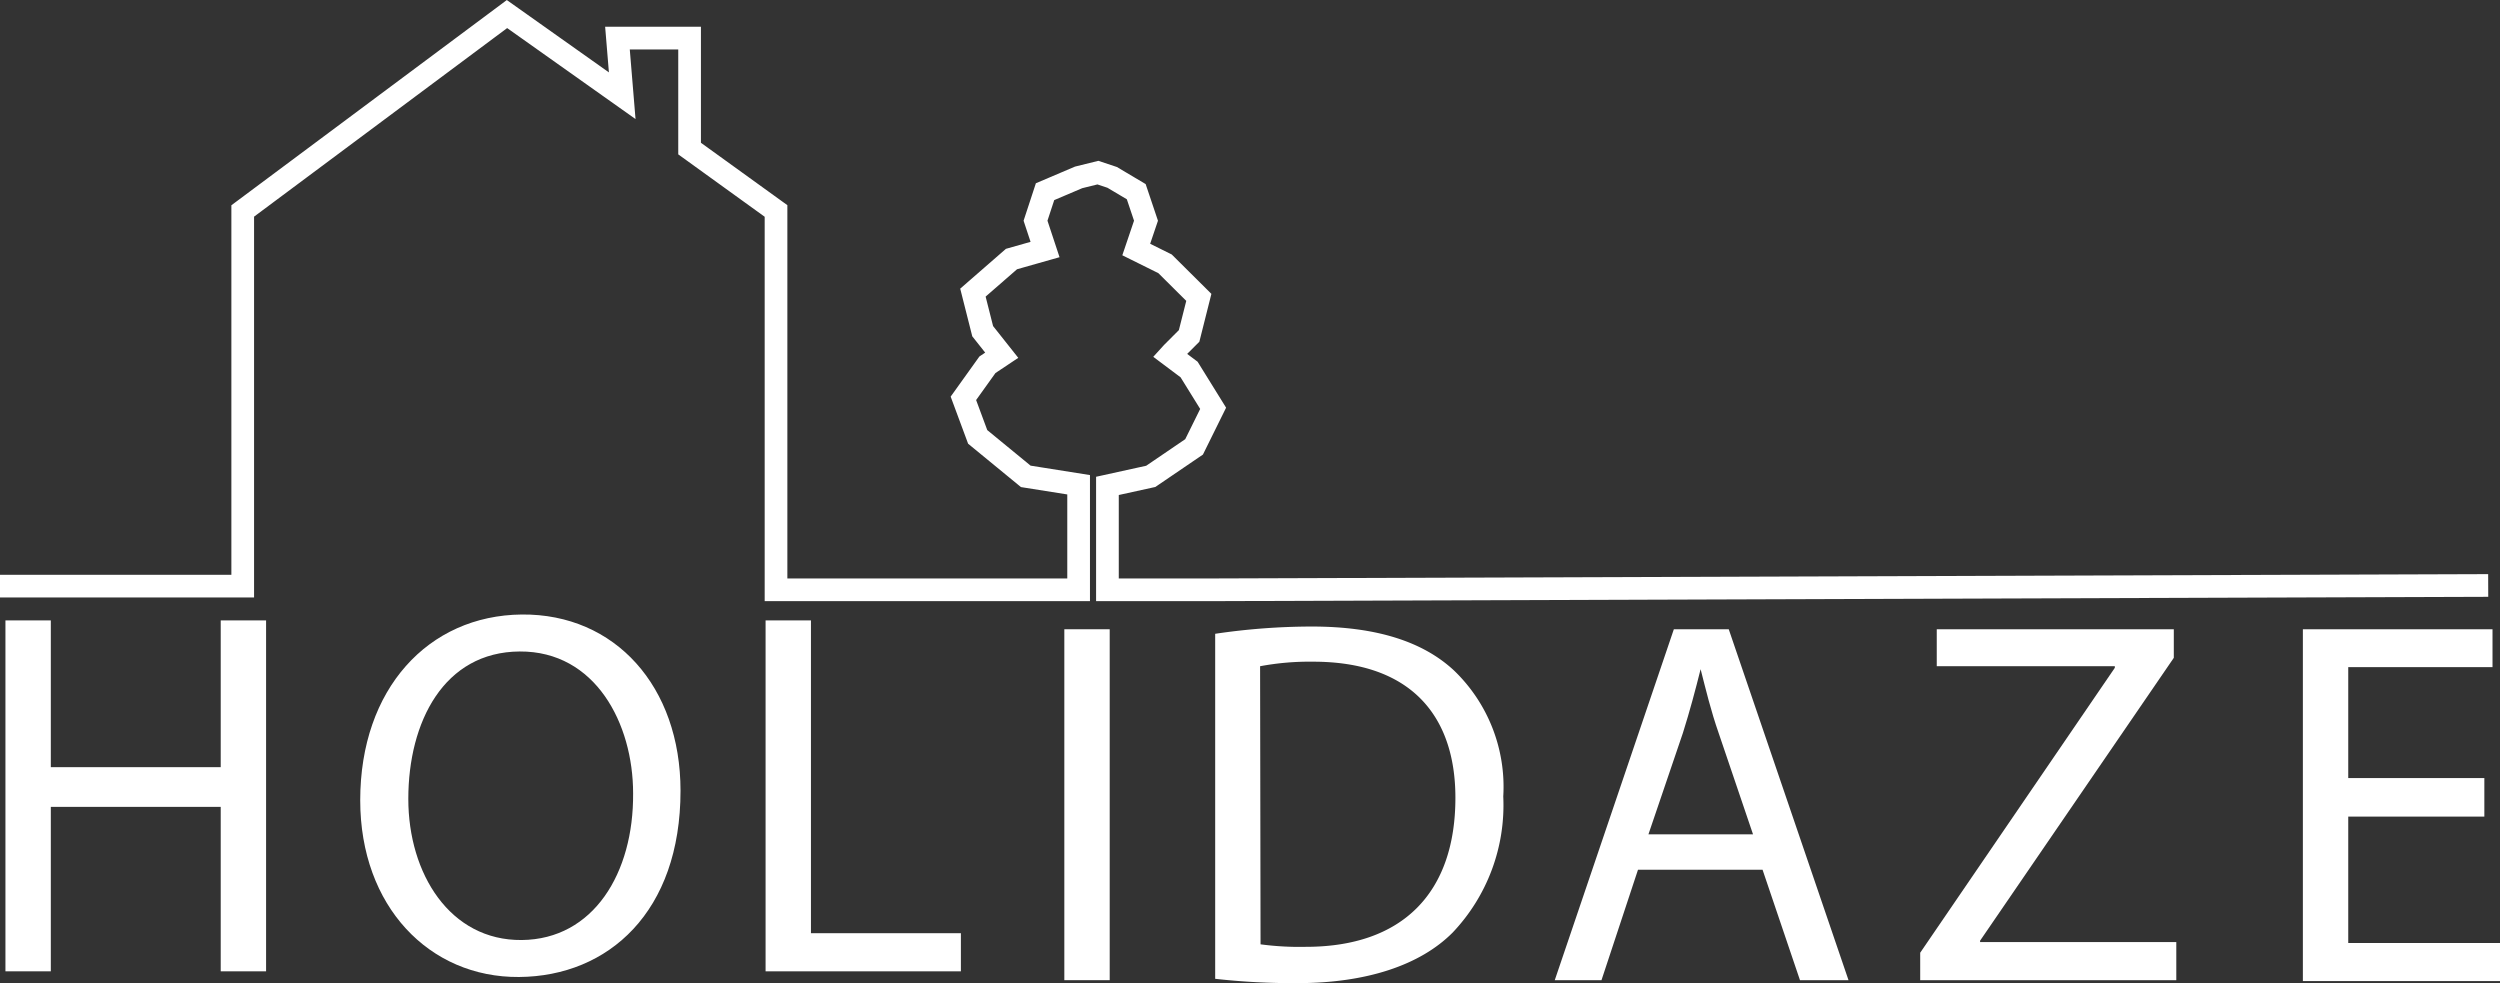 <svg xmlns="http://www.w3.org/2000/svg" viewBox="0 0 110.21 43.35"><rect x="0" y="0" width="110.21" height="43.35" fill="#333333" stroke="none"/><defs><style>.cls-1{fill:none;stroke:#fff;stroke-miterlimit:10;}.cls-2{fill:#fff;}</style></defs><g id="Layer_2" data-name="Layer 2"><g id="Layer_1-2" data-name="Layer 1"><path class="cls-1" d="M0,25.84l10.7,0V9.3L22.35.62l5.08,3.6-.21-2.54H30.4V6.55L34.21,9.3V26H47.55V21.37L45.22,21,43.1,19.26l-.63-1.7,1.06-1.48.63-.42-.84-1.06-.43-1.7,1.7-1.48L46.07,11l-.42-1.27.42-1.28,1.48-.63.85-.21.63.21,1.06.63.43,1.28L50.09,11l1.27.63,1.49,1.48c-.14.57-.29,1.13-.43,1.7l-.74.74-.1.11.84.63L53.48,18l-.84,1.7L50.73,21l-1.91.42V26h4.87l56-.19"/><path class="cls-2" d="M2.24,27.35v6.47H9.73V27.35h2V42.82h-2V35.57H2.24v7.25h-2V27.35Z"/><path class="cls-2" d="M30,34.86c0,5.33-3.17,8.18-7.12,8.21s-7-3.11-7-7.79c0-4.91,3-8.15,7.12-8.19S30,30.27,30,34.86Zm-12,.36c0,3.3,1.84,6.25,5,6.22s4.94-2.95,4.91-6.47c0-3.07-1.66-6.27-5-6.25S18,31.82,18,35.22Z"/><path class="cls-2" d="M33.75,27.35h2V41.14h6.61v1.68H33.75Z"/><path class="cls-2" d="M48.92,27.74V43.21h-2V27.74Z"/><path class="cls-2" d="M53.57,27.94a29.25,29.25,0,0,1,4.25-.32c2.87,0,4.91.67,6.27,1.93a7.11,7.11,0,0,1,2.18,5.56,8.16,8.16,0,0,1-2.23,6c-1.44,1.45-3.83,2.23-6.84,2.23a31,31,0,0,1-3.63-.19Zm2,13.69a12.94,12.94,0,0,0,2,.11c4.27,0,6.59-2.39,6.59-6.57,0-3.65-2-6-6.27-6a11.82,11.82,0,0,0-2.34.2Z"/><path class="cls-2" d="M72.21,38.34,70.6,43.21H68.54l5.25-15.47h2.42l5.28,15.47H79.35L77.7,38.34Zm5.07-1.56-1.51-4.45c-.35-1-.57-1.93-.8-2.83h0c-.23.92-.48,1.86-.78,2.81l-1.52,4.47Z"/><path class="cls-2" d="M84.65,42l8.58-12.56v-.07H85.38V27.74H95.83V29L87.29,41.47v.06h8.65v1.68H84.65Z"/><path class="cls-2" d="M109.52,36h-6v5.57h6.7v1.68h-8.7V27.74h8.36v1.67h-6.36V34.3h6Z"/></g></g></svg>